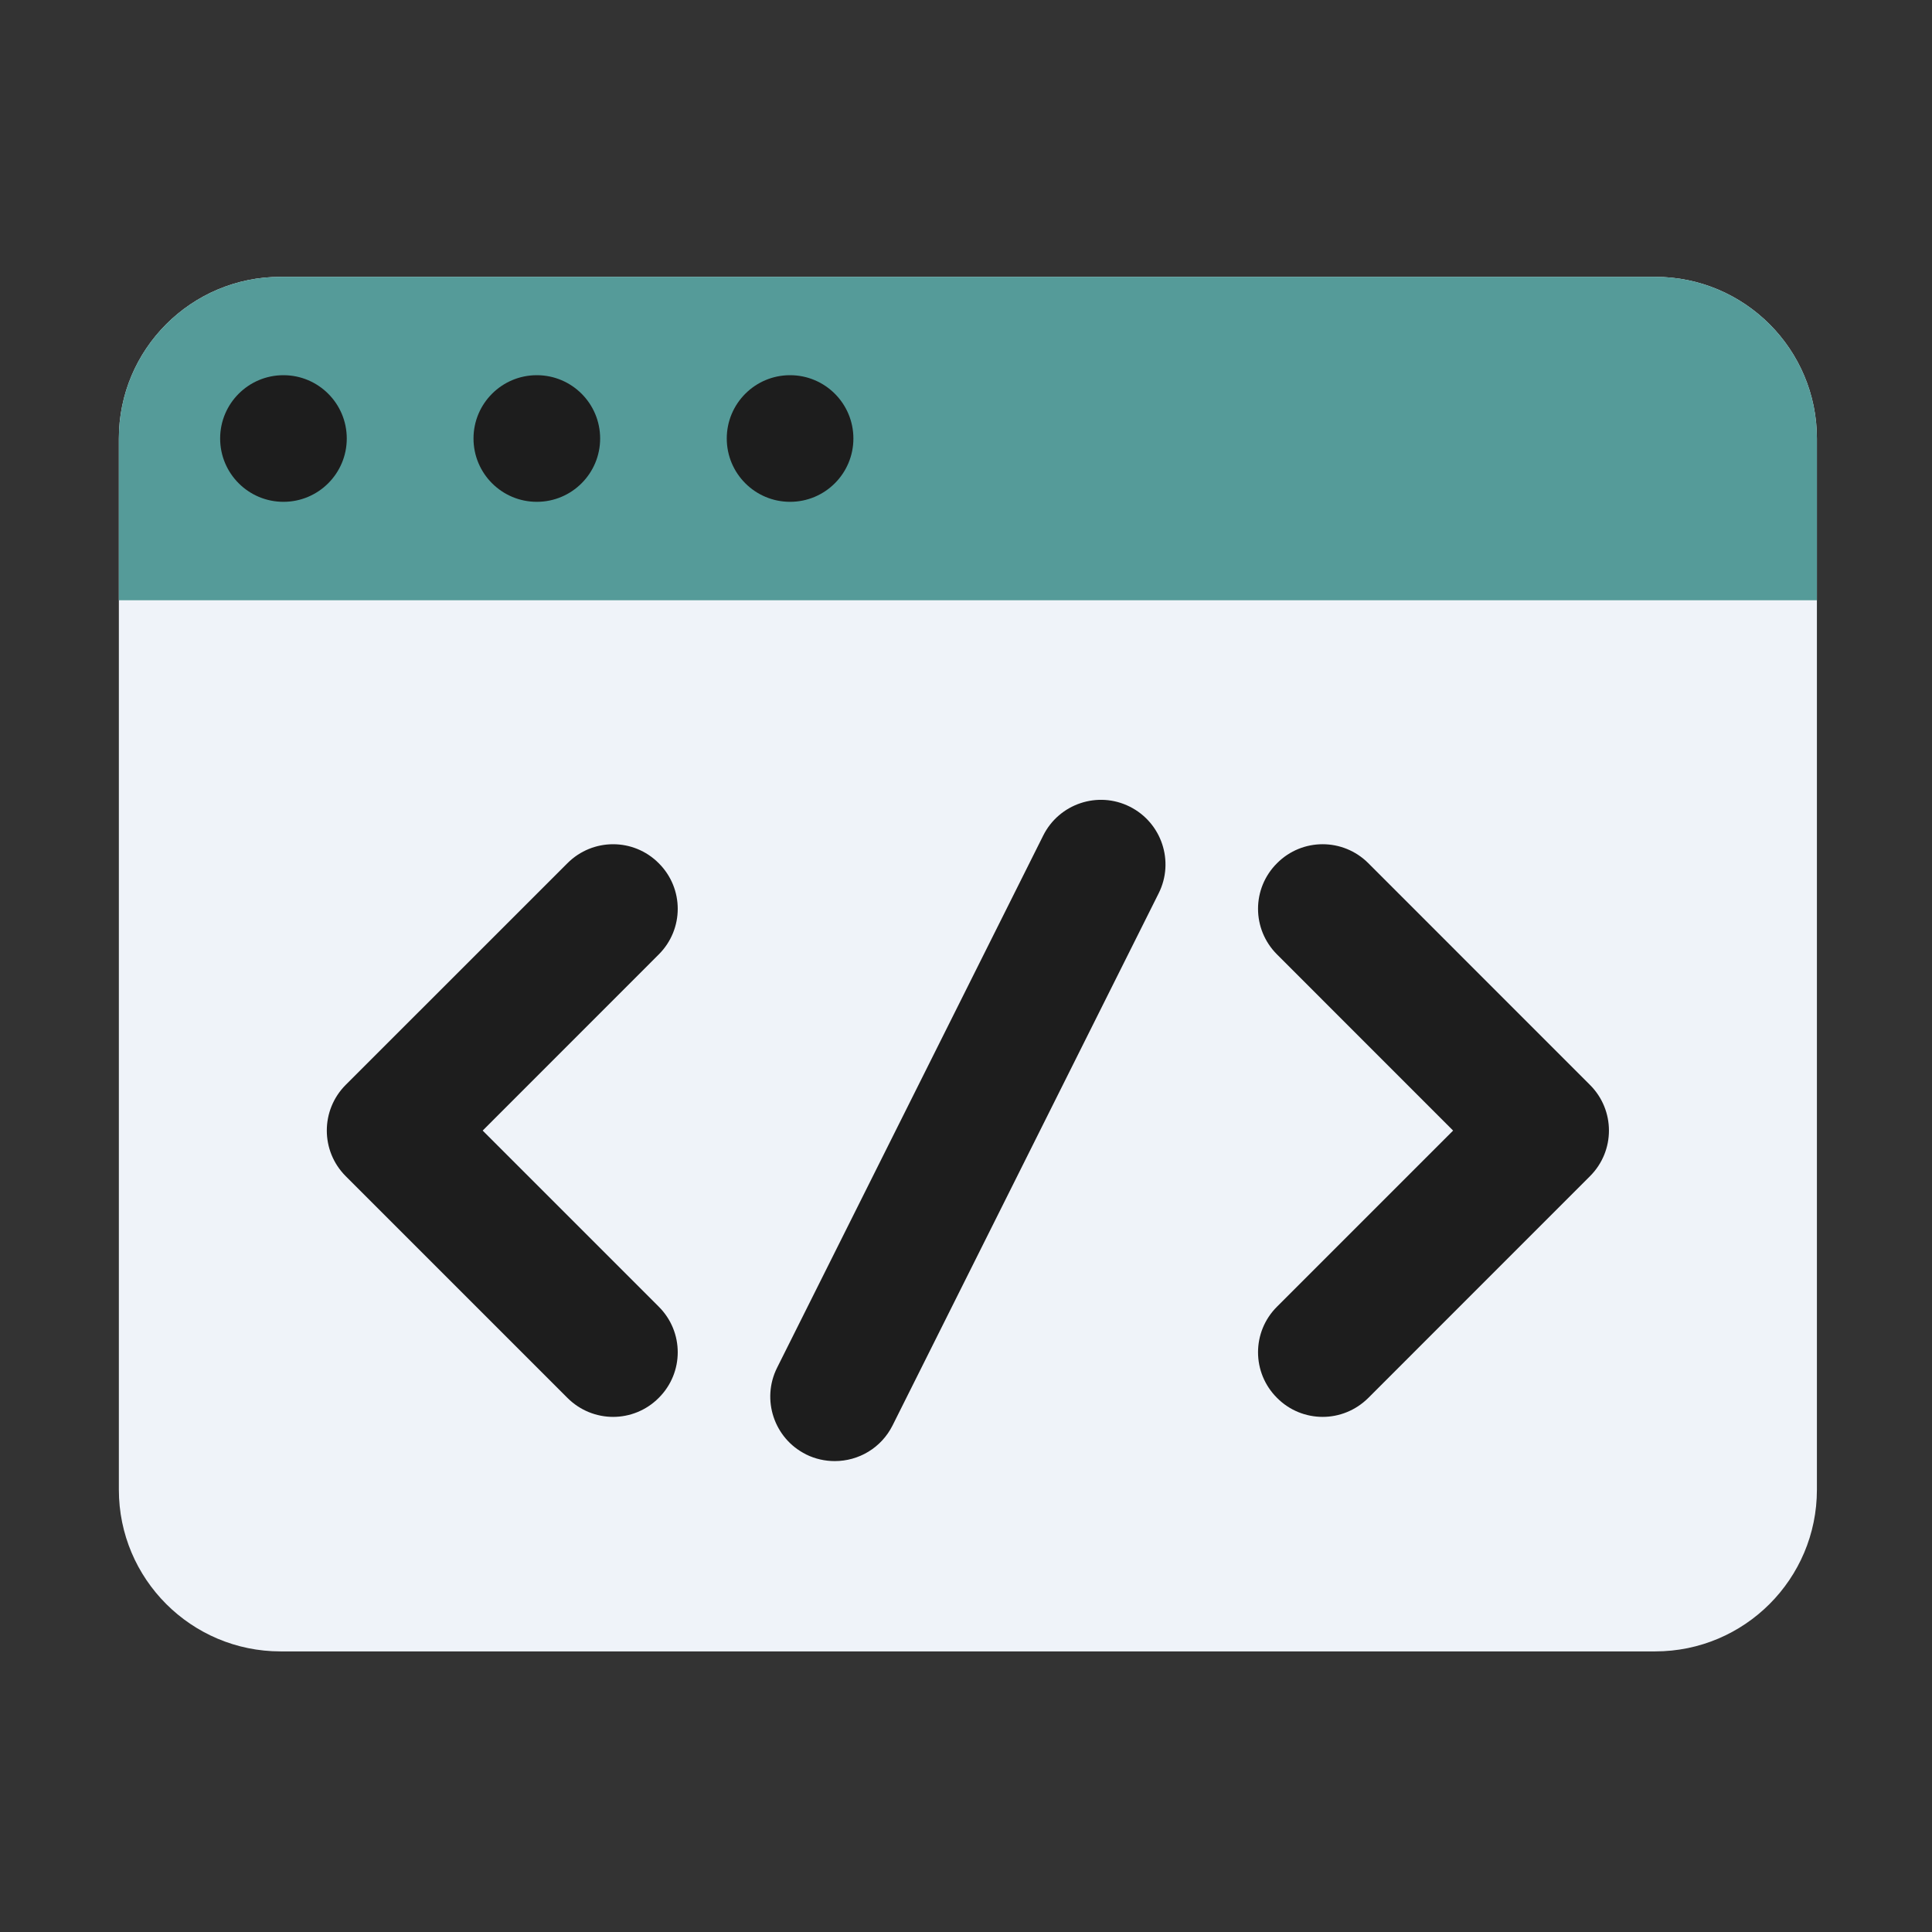 <?xml version="1.0" encoding="UTF-8" standalone="no"?><!DOCTYPE svg PUBLIC "-//W3C//DTD SVG 1.1//EN" "http://www.w3.org/Graphics/SVG/1.1/DTD/svg11.dtd"><svg width="100%" height="100%" viewBox="0 0 512 512" version="1.1" xmlns="http://www.w3.org/2000/svg" xmlns:xlink="http://www.w3.org/1999/xlink" xml:space="preserve" style="fill-rule:evenodd;clip-rule:evenodd;stroke-linejoin:round;stroke-miterlimit:2;"><rect x="0" y="0" width="512" height="512" fill="#333333" stroke="none"/><path d="M481.5,116.209c-0,-23.657 -19.189,-42.846 -42.863,-42.846l-364.275,-0c-23.673,-0 -42.862,19.189 -42.862,42.846l-0,278.582c-0,23.657 19.189,42.847 42.862,42.847l364.275,-0c23.674,-0 42.863,-19.19 42.863,-42.847l-0,-278.582Z" style="fill:#eff3f9;"/><path d="M74.362,73.363l364.275,-0c23.674,-0 42.863,19.189 42.863,42.846l-0,42.862l-450,0l-0,-42.862c-0,-23.673 19.189,-42.846 42.862,-42.846Z" style="fill:#559b99;fill-rule:nonzero;"/><path d="M174.568,228.757c6.718,6.686 6.718,17.486 -0,24.188l-46.656,46.671l46.656,46.655c6.718,6.686 6.718,17.502 -0,24.188c-3.311,3.327 -7.698,5.03 -12.086,5.03c-4.371,0 -8.759,-1.687 -12.102,-5.03l-58.757,-58.757c-6.686,-6.686 -6.686,-17.502 0,-24.204l58.757,-58.741c6.702,-6.702 17.518,-6.702 24.188,0Zm188.052,0l58.741,58.757c6.701,6.686 6.701,17.502 -0,24.188l-58.741,58.757c-3.359,3.343 -7.731,5.03 -12.102,5.03c-4.388,0 -8.775,-1.687 -12.086,-5.03c-6.718,-6.686 -6.718,-17.502 0,-24.188l46.655,-46.655l-46.655,-46.671c-6.718,-6.702 -6.718,-17.502 0,-24.188c6.67,-6.702 17.486,-6.702 24.188,0Zm-63.209,-14.978c8.437,4.226 11.876,14.512 7.65,22.95l-70.522,141.026c-3.021,6.011 -9.032,9.45 -15.316,9.45c-2.571,0 -5.159,-0.562 -7.618,-1.767l-0.032,-0.033c-8.437,-4.21 -11.861,-14.512 -7.634,-22.95l70.522,-141.026c4.226,-8.454 14.512,-11.893 22.95,-7.65Z" style="fill:#1d1d1d;"/><circle cx="75.118" cy="116.209" r="16.779" style="fill:#1d1d1d;"/><circle cx="142.264" cy="116.209" r="16.779" style="fill:#1d1d1d;"/><circle cx="209.379" cy="116.209" r="16.779" style="fill:#1d1d1d;"/></svg>